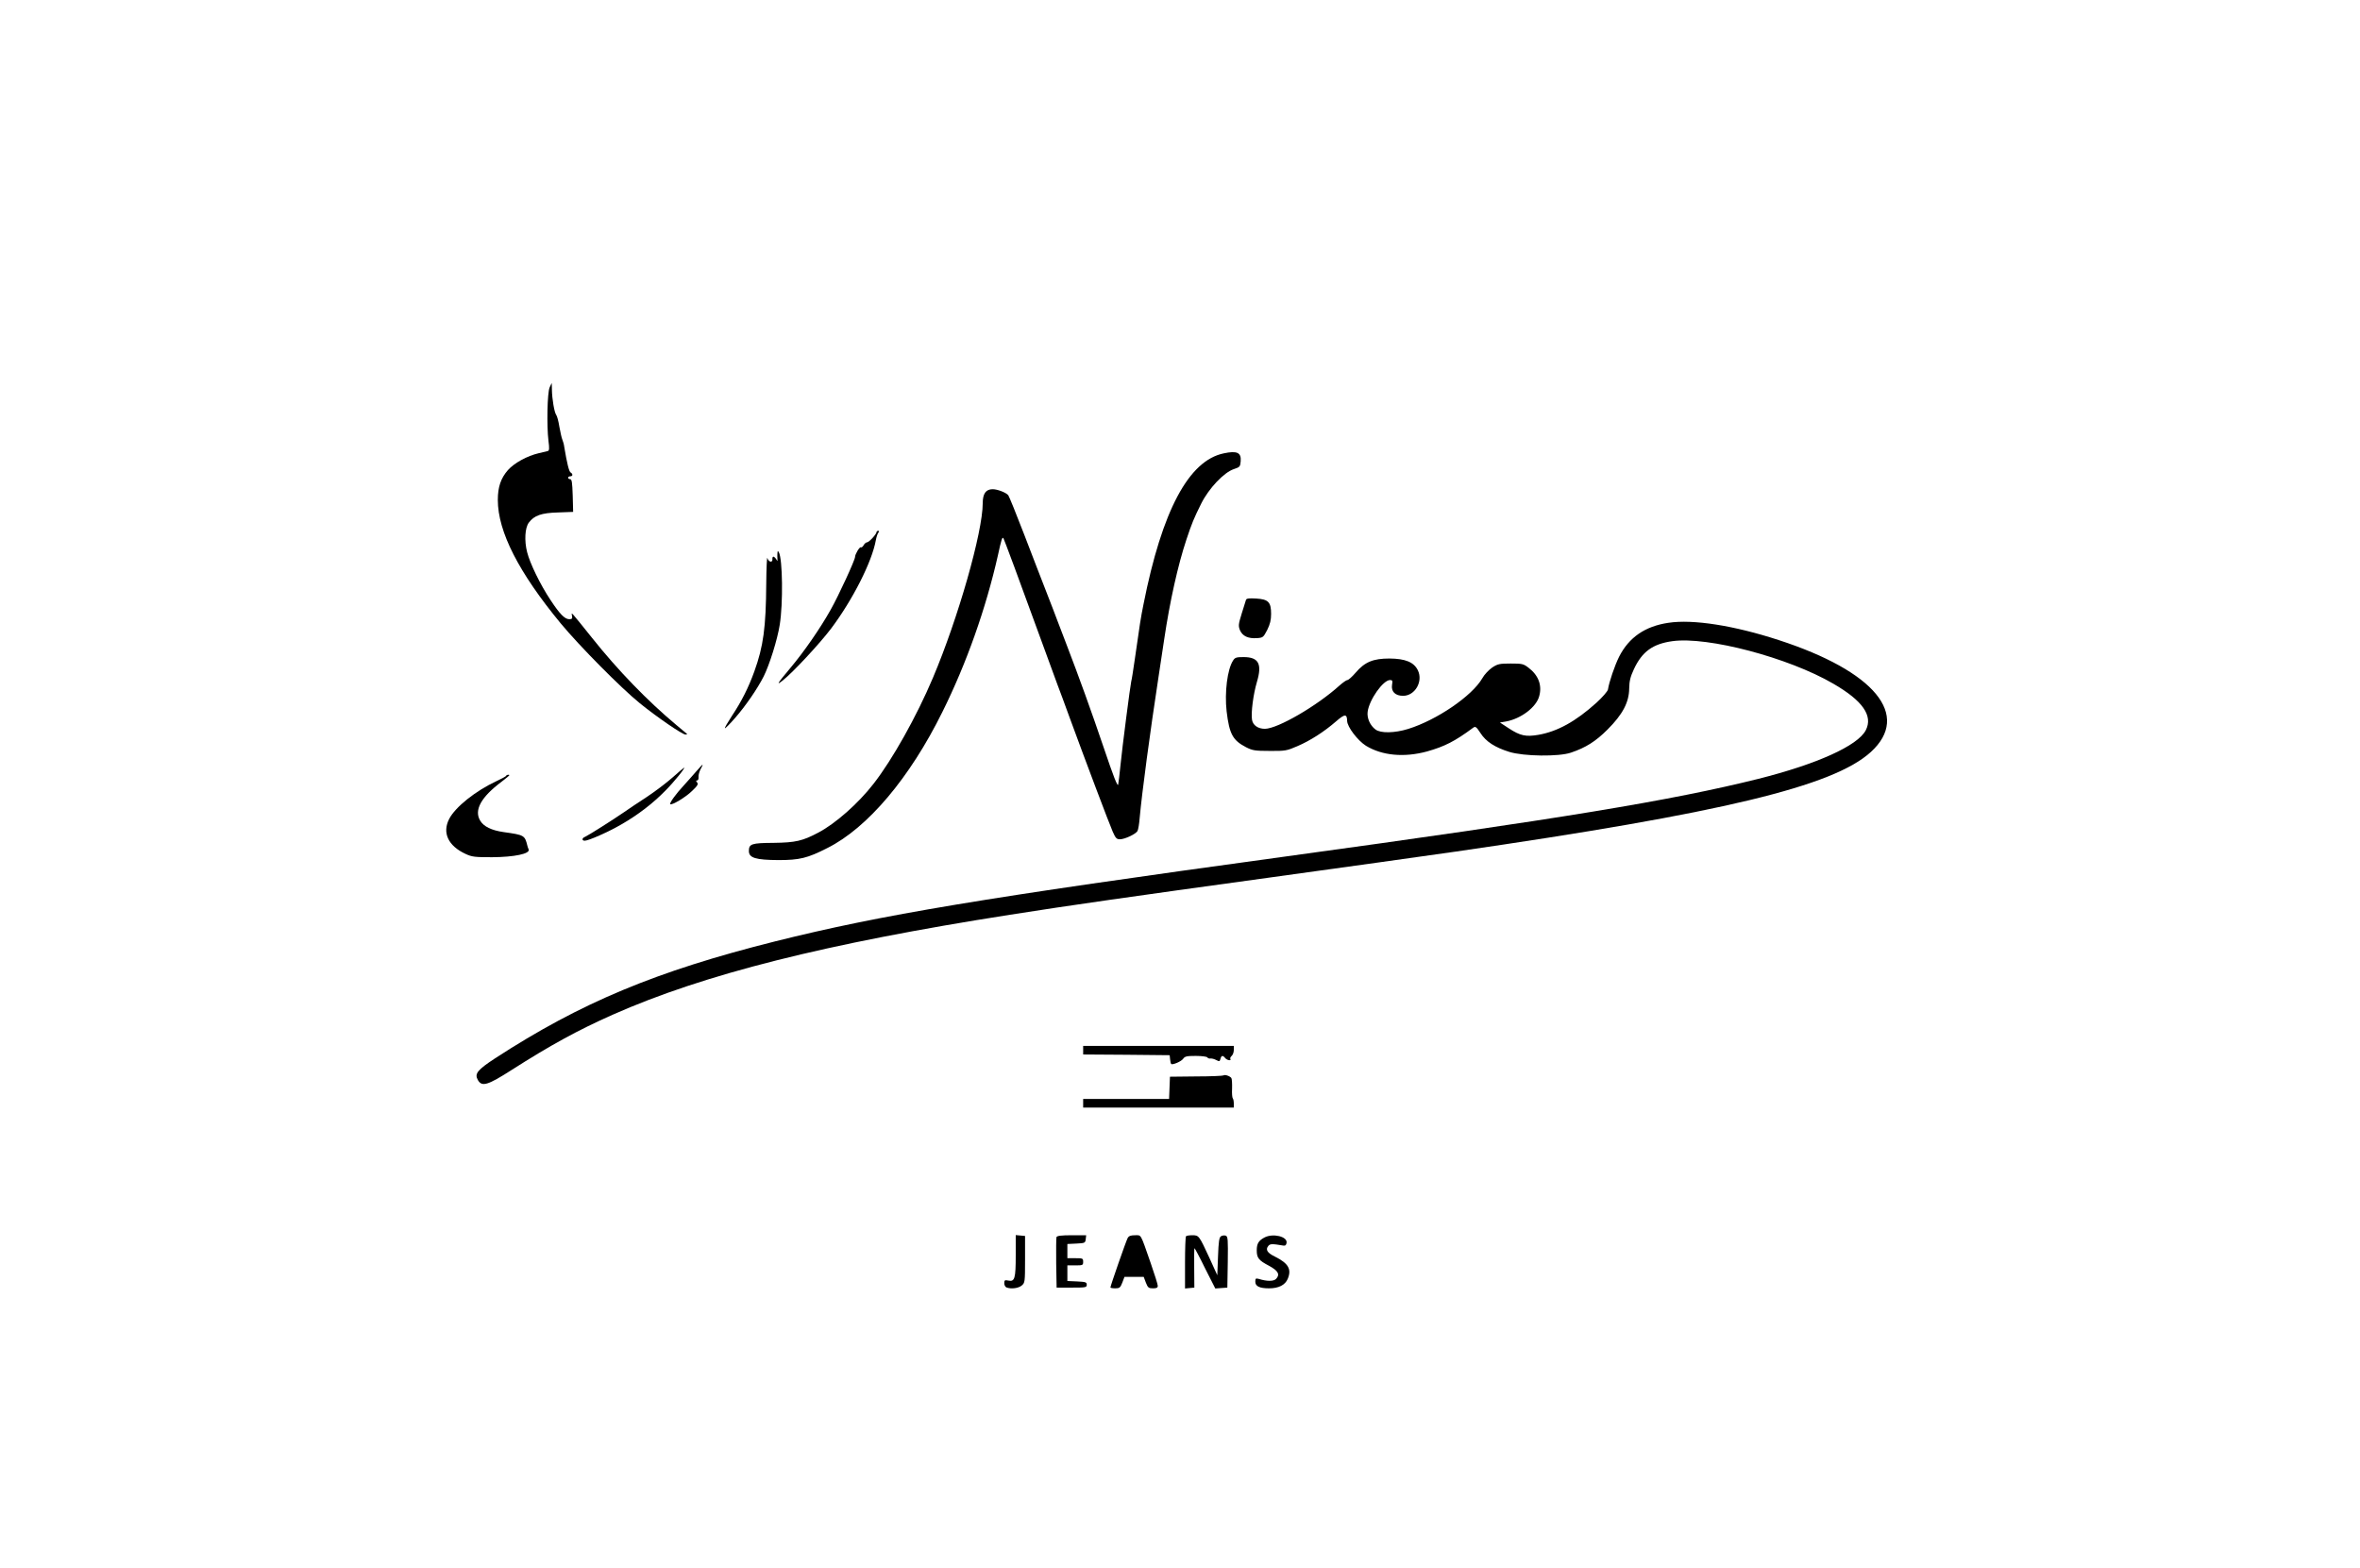 <?xml version="1.0" standalone="no"?>
<!DOCTYPE svg PUBLIC "-//W3C//DTD SVG 20010904//EN"
 "http://www.w3.org/TR/2001/REC-SVG-20010904/DTD/svg10.dtd">
<svg version="1.0" xmlns="http://www.w3.org/2000/svg"
 width="1645pt" height="1093pt" viewBox="0 0 1645 1093"
 preserveAspectRatio="xMidYMid meet">
<g transform="translate(0,1093) scale(0.1,-0.1)"
fill="#000000" stroke="none">
<path d="M3831 8229 c-16 -36 -21 -265 -8 -372 7 -53 6 -68 -5 -71 -7 -2 -35
-9 -63 -15 -81 -19 -170 -68 -214 -117 -50 -57 -71 -118 -71 -209 0 -221 146
-506 439 -861 132 -159 419 -449 551 -556 120 -97 296 -218 318 -218 9 0 13 2
11 4 -2 1 -35 29 -74 62 -200 167 -407 380 -590 610 -151 188 -143 180 -138
152 4 -19 0 -24 -19 -24 -31 0 -66 35 -131 134 -70 105 -143 254 -163 334 -20
79 -15 169 12 205 37 50 88 68 204 71 l105 4 -3 114 c-3 91 -6 114 -18 114 -8
0 -14 5 -14 10 0 6 7 10 15 10 18 0 20 16 2 27 -11 7 -25 64 -44 178 -2 17 -8
39 -13 50 -5 11 -14 52 -21 90 -6 39 -16 76 -22 83 -13 17 -29 111 -30 175 0
26 -1 47 -1 47 -1 0 -7 -14 -15 -31z"/>
<path d="M8530 7770 c-244 -50 -430 -399 -559 -1050 -21 -105 -24 -126 -61
-385 -11 -77 -22 -147 -25 -155 -6 -23 -63 -462 -75 -585 -6 -60 -13 -121 -16
-134 -4 -17 -34 60 -98 250 -93 274 -174 497 -261 724 -25 66 -55 143 -65 170
-10 28 -44 115 -75 195 -31 80 -102 262 -156 404 -55 143 -105 266 -111 274
-16 19 -75 42 -109 42 -47 0 -69 -31 -69 -97 0 -202 -172 -804 -347 -1217
-114 -270 -283 -571 -414 -739 -107 -138 -265 -277 -384 -340 -111 -59 -160
-70 -312 -72 -155 -1 -173 -7 -173 -57 0 -48 48 -62 205 -63 148 0 203 13 342
84 280 140 575 489 802 949 168 338 303 720 387 1092 24 111 30 128 38 119 4
-5 119 -314 246 -664 56 -154 115 -314 130 -355 16 -41 54 -145 85 -230 106
-290 278 -745 301 -797 20 -45 27 -53 50 -53 35 0 112 37 123 58 5 10 12 51
15 92 16 176 72 595 131 980 14 91 32 210 40 265 39 262 95 515 155 695 37
111 52 148 103 250 53 106 158 217 227 240 42 14 45 17 48 55 5 60 -25 75
-118 55z"/>
<path d="M6110 7222 c0 -15 -53 -72 -66 -72 -7 0 -18 -9 -24 -20 -6 -11 -15
-18 -20 -15 -8 5 -40 -48 -40 -67 0 -21 -114 -269 -170 -368 -72 -129 -188
-296 -280 -405 -94 -112 -102 -126 -54 -88 70 55 258 257 338 363 150 200 284
464 311 615 4 22 12 46 18 53 6 8 6 12 -2 12 -6 0 -11 -4 -11 -8z"/>
<path d="M5419 7075 c-1 -11 -1 -29 0 -40 1 -18 1 -19 -9 -2 -6 9 -15 17 -19
17 -5 0 -8 -8 -7 -17 2 -28 -27 -21 -35 7 -3 14 -7 -66 -8 -177 -2 -307 -20
-438 -83 -613 -41 -113 -88 -207 -155 -308 -30 -46 -53 -85 -50 -88 2 -2 35
30 72 73 72 82 155 203 198 288 41 82 96 258 112 360 24 147 20 459 -6 505 -7
12 -9 11 -10 -5z"/>
<path d="M8685 6749 c-2 -8 -16 -51 -30 -96 -23 -75 -24 -85 -12 -116 18 -41
57 -59 118 -55 42 3 45 5 72 57 20 41 27 69 27 112 0 82 -19 102 -104 107 -49
3 -67 1 -71 -9z"/>
<path d="M11630 6589 c-163 -24 -275 -101 -344 -236 -31 -62 -70 -177 -78
-229 -2 -12 -38 -54 -81 -93 -143 -129 -271 -200 -404 -223 -88 -15 -127 -6
-204 44 l-64 42 42 7 c105 19 212 100 232 177 21 76 -6 146 -75 198 -35 27
-44 29 -124 29 -78 0 -91 -3 -129 -28 -23 -16 -55 -49 -69 -75 -71 -123 -317
-291 -517 -353 -94 -29 -191 -31 -227 -4 -38 28 -61 80 -55 124 11 84 108 221
156 221 17 0 19 -5 14 -34 -7 -46 22 -76 77 -76 83 0 141 100 103 178 -28 57
-87 81 -198 82 -114 0 -172 -24 -236 -99 -24 -28 -50 -51 -57 -51 -7 0 -31
-17 -55 -38 -158 -143 -431 -301 -520 -302 -48 0 -84 25 -90 63 -8 49 9 179
34 263 38 127 12 174 -93 174 -50 0 -60 -3 -73 -24 -40 -61 -60 -222 -45 -354
19 -159 43 -202 135 -250 45 -23 62 -26 165 -26 109 -1 119 1 193 33 89 38
186 100 270 173 61 53 76 53 77 3 1 -42 74 -137 131 -173 113 -69 266 -83 425
-40 124 35 195 71 323 166 15 11 22 6 50 -37 38 -60 102 -101 202 -132 101
-31 344 -34 429 -5 104 35 173 79 255 161 105 105 150 189 151 286 1 53 8 81
33 135 57 122 131 176 268 195 246 34 808 -114 1121 -296 206 -119 279 -224
227 -325 -56 -108 -340 -236 -750 -339 -606 -151 -1375 -278 -3295 -541 -2119
-290 -2818 -407 -3555 -591 -834 -209 -1357 -428 -1953 -815 -125 -82 -146
-108 -121 -152 28 -49 68 -37 235 70 271 173 463 278 704 385 636 282 1485
496 2770 697 427 67 811 122 1815 260 501 69 1081 150 1290 180 1860 269 2634
455 2896 695 280 256 27 562 -644 780 -310 101 -596 146 -767 120z"/>
<path d="M4853 5553 c-23 -27 -62 -70 -87 -98 -55 -59 -101 -123 -94 -130 10
-10 106 47 151 91 39 37 46 48 36 60 -9 11 -9 14 0 14 7 0 11 10 10 23 -2 12
5 37 14 55 10 17 16 32 14 32 -2 0 -22 -21 -44 -47z"/>
<path d="M4687 5510 c-43 -38 -124 -99 -180 -136 -56 -36 -127 -84 -157 -105
-75 -52 -251 -163 -272 -172 -22 -8 -24 -27 -2 -27 26 0 165 61 254 113 117
67 221 147 308 236 60 60 143 163 130 160 -2 0 -38 -31 -81 -69z"/>
<path d="M3528 5523 c-1 -5 -32 -21 -68 -38 -146 -68 -287 -181 -329 -263 -50
-97 -7 -188 114 -244 45 -21 65 -23 185 -23 155 1 266 24 255 54 -4 9 -8 21
-9 26 -18 73 -22 75 -165 95 -85 12 -140 39 -164 80 -44 73 6 164 149 271 30
23 54 43 54 45 0 7 -18 4 -22 -3z"/>
<path d="M7550 3610 l0 -30 301 -2 302 -3 3 -29 c1 -15 5 -30 7 -32 9 -9 71
17 84 36 12 17 25 20 88 20 41 0 77 -5 80 -10 4 -6 14 -10 23 -8 10 1 27 -4
40 -11 21 -11 24 -10 29 8 6 25 16 27 33 6 13 -16 45 -21 36 -6 -3 5 1 14 9
21 8 7 15 25 15 41 l0 29 -525 0 -525 0 0 -30z"/>
<path d="M8528 3434 c-4 -3 -89 -7 -190 -7 l-183 -2 -3 -77 -3 -78 -299 0
-300 0 0 -30 0 -30 525 0 525 0 0 28 c0 16 -3 32 -7 36 -4 4 -7 35 -5 69 1 34
-1 67 -5 73 -10 14 -47 26 -55 18z"/>
<path d="M7080 2180 c0 -162 -7 -185 -51 -176 -25 5 -29 3 -29 -18 0 -13 7
-27 16 -30 31 -12 82 -6 105 13 23 19 24 23 24 183 l0 163 -32 3 -33 3 0 -141z"/>
<path d="M7364 2307 c-2 -7 -3 -89 -2 -182 l3 -170 105 0 c98 0 105 1 105 20
0 18 -8 20 -67 23 l-68 3 0 54 0 55 55 0 c52 0 55 1 55 25 0 24 -3 25 -55 25
l-55 0 0 50 0 49 63 3 c59 3 62 4 65 31 l3 27 -101 0 c-73 0 -102 -4 -106 -13z"/>
<path d="M7860 2300 c-11 -20 -120 -333 -120 -344 0 -3 15 -6 33 -6 30 0 36 4
50 40 l15 40 67 0 67 0 15 -40 c14 -36 20 -40 50 -40 25 0 33 4 33 18 0 9 -22
80 -49 157 -74 212 -64 195 -110 195 -30 0 -43 -5 -51 -20z"/>
<path d="M8267 2313 c-4 -3 -7 -87 -7 -185 l0 -179 33 3 32 3 -1 138 c-1 75 0
137 2 137 2 0 36 -63 74 -141 l71 -140 42 3 42 3 3 178 c2 158 1 178 -14 184
-9 3 -24 2 -33 -4 -13 -8 -17 -35 -21 -141 l-5 -131 -53 117 c-74 160 -75 162
-121 162 -21 0 -41 -3 -44 -7z"/>
<path d="M8815 2305 c-42 -22 -55 -43 -55 -90 0 -53 13 -70 86 -108 64 -35 78
-61 48 -92 -18 -17 -63 -17 -121 1 -20 5 -23 3 -23 -20 0 -32 30 -46 96 -46
67 0 112 23 130 66 28 67 5 108 -89 155 -54 26 -68 49 -46 75 12 15 28 15 104
2 14 -2 21 3 23 20 6 43 -94 67 -153 37z"/>
</g>
</svg>
